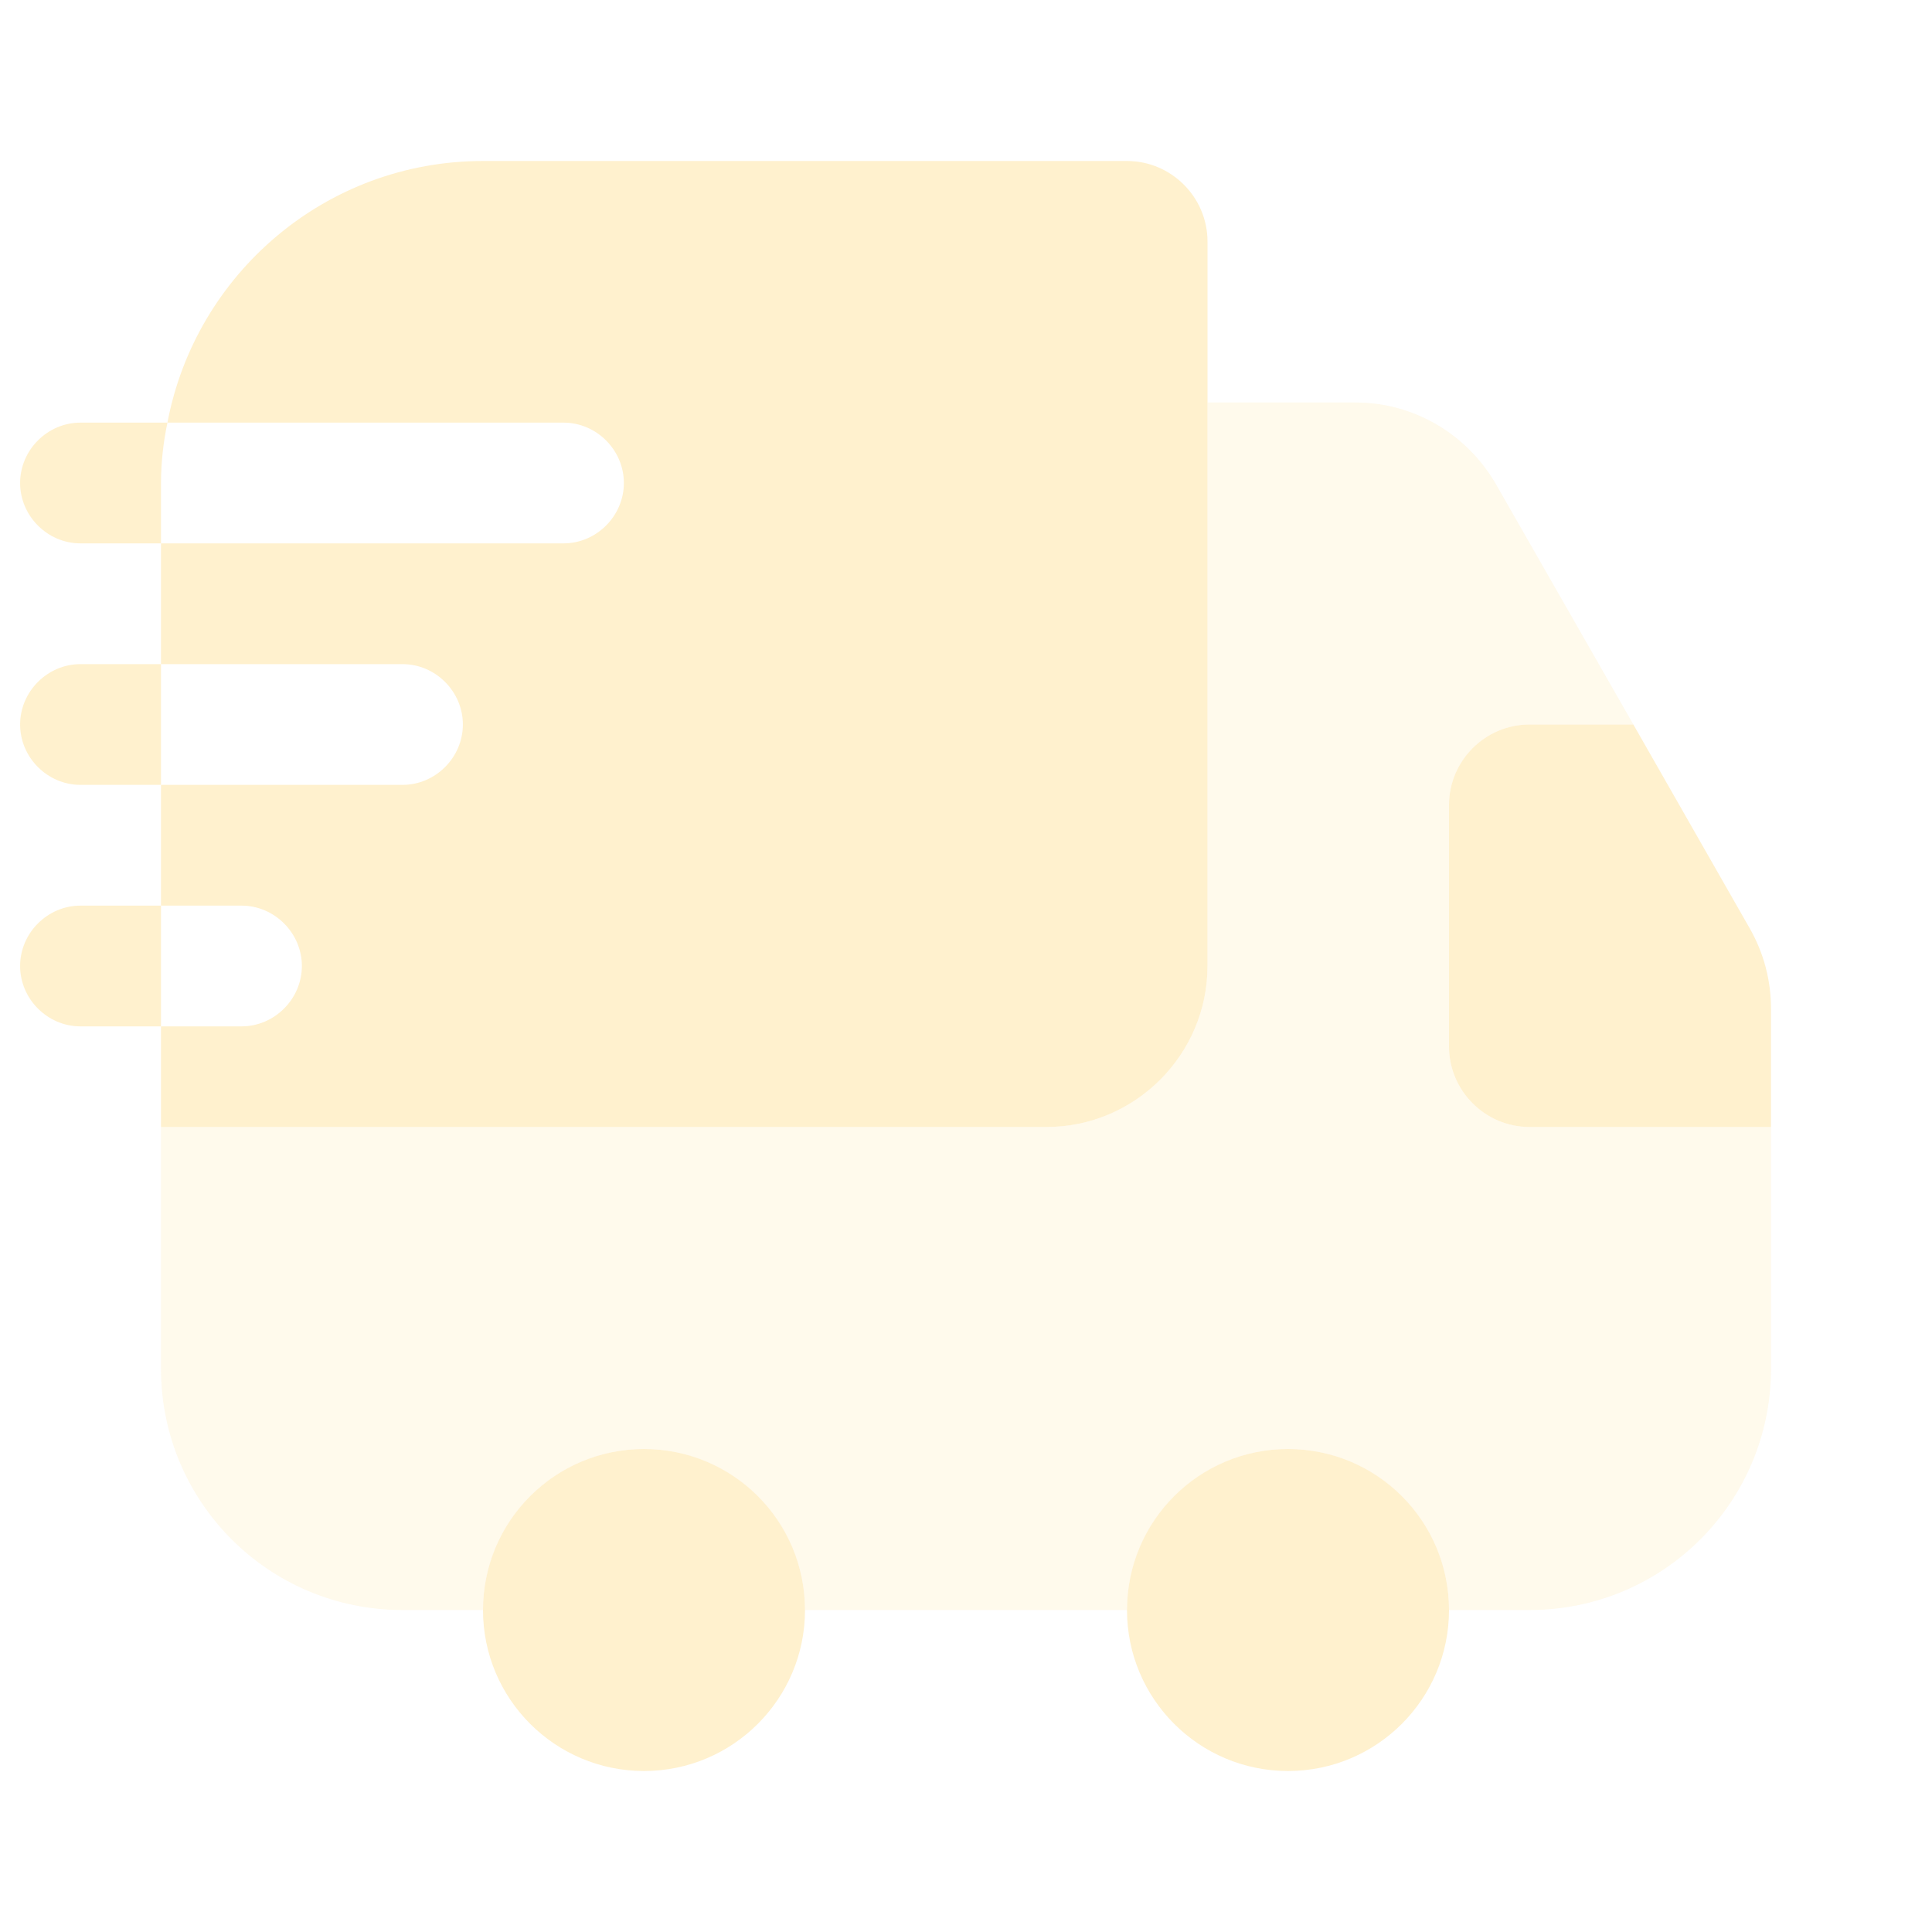<svg width="60" height="60" viewBox="0 0 60 60" fill="none" xmlns="http://www.w3.org/2000/svg">
<g opacity="0.2">
<path opacity="0.4" d="M55 35V42.5C55 46.65 51.65 50 47.5 50H45C45 47.25 42.75 45 40 45C37.25 45 35 47.25 35 50H25C25 47.25 22.75 45 20 45C17.25 45 15 47.25 15 50H12.5C8.35 50 5 46.65 5 42.5V35H32.5C35.25 35 37.5 32.75 37.5 30V12.5H42.1C43.9 12.5 45.55 13.475 46.45 15.025L50.725 22.5H47.5C46.125 22.5 45 23.625 45 25V32.5C45 33.875 46.125 35 47.5 35H55Z" fill="#FFB709"/>
<path d="M20 55C22.761 55 25 52.761 25 50C25 47.239 22.761 45 20 45C17.239 45 15 47.239 15 50C15 52.761 17.239 55 20 55Z" fill="#FFB709"/>
<path d="M40 55C42.761 55 45 52.761 45 50C45 47.239 42.761 45 40 45C37.239 45 35 47.239 35 50C35 52.761 37.239 55 40 55Z" fill="#FFB709"/>
<path d="M55 31.325V35H47.5C46.125 35 45 33.875 45 32.5V25C45 23.625 46.125 22.5 47.5 22.5H50.725L54.35 28.85C54.775 29.6 55 30.45 55 31.325Z" fill="#FFB709"/>
<path d="M35 5H15C10.125 5 6.075 8.5 5.2 13.125H17.5C18.525 13.125 19.375 13.975 19.375 15C19.375 16.025 18.525 16.875 17.5 16.875H5V20.625H12.5C13.525 20.625 14.375 21.475 14.375 22.5C14.375 23.525 13.525 24.375 12.5 24.375H5V28.125H7.5C8.525 28.125 9.375 28.975 9.375 30C9.375 31.025 8.525 31.875 7.5 31.875H5V35H32.5C35.25 35 37.5 32.75 37.5 30V7.5C37.5 6.125 36.375 5 35 5Z" fill="#FFB709"/>
<path d="M5.2 13.125H2.5C1.475 13.125 0.625 13.975 0.625 15C0.625 16.025 1.475 16.875 2.5 16.875H5V15C5 14.35 5.075 13.725 5.2 13.125Z" fill="#FFB709"/>
<path d="M2.5 20.625C1.475 20.625 0.625 21.475 0.625 22.5C0.625 23.525 1.475 24.375 2.5 24.375H5V20.625H2.5Z" fill="#FFB709"/>
<path d="M2.5 28.125C1.475 28.125 0.625 28.975 0.625 30C0.625 31.025 1.475 31.875 2.5 31.875H5V28.125H2.5Z" fill="#FFB709"/>
</g>
</svg>
